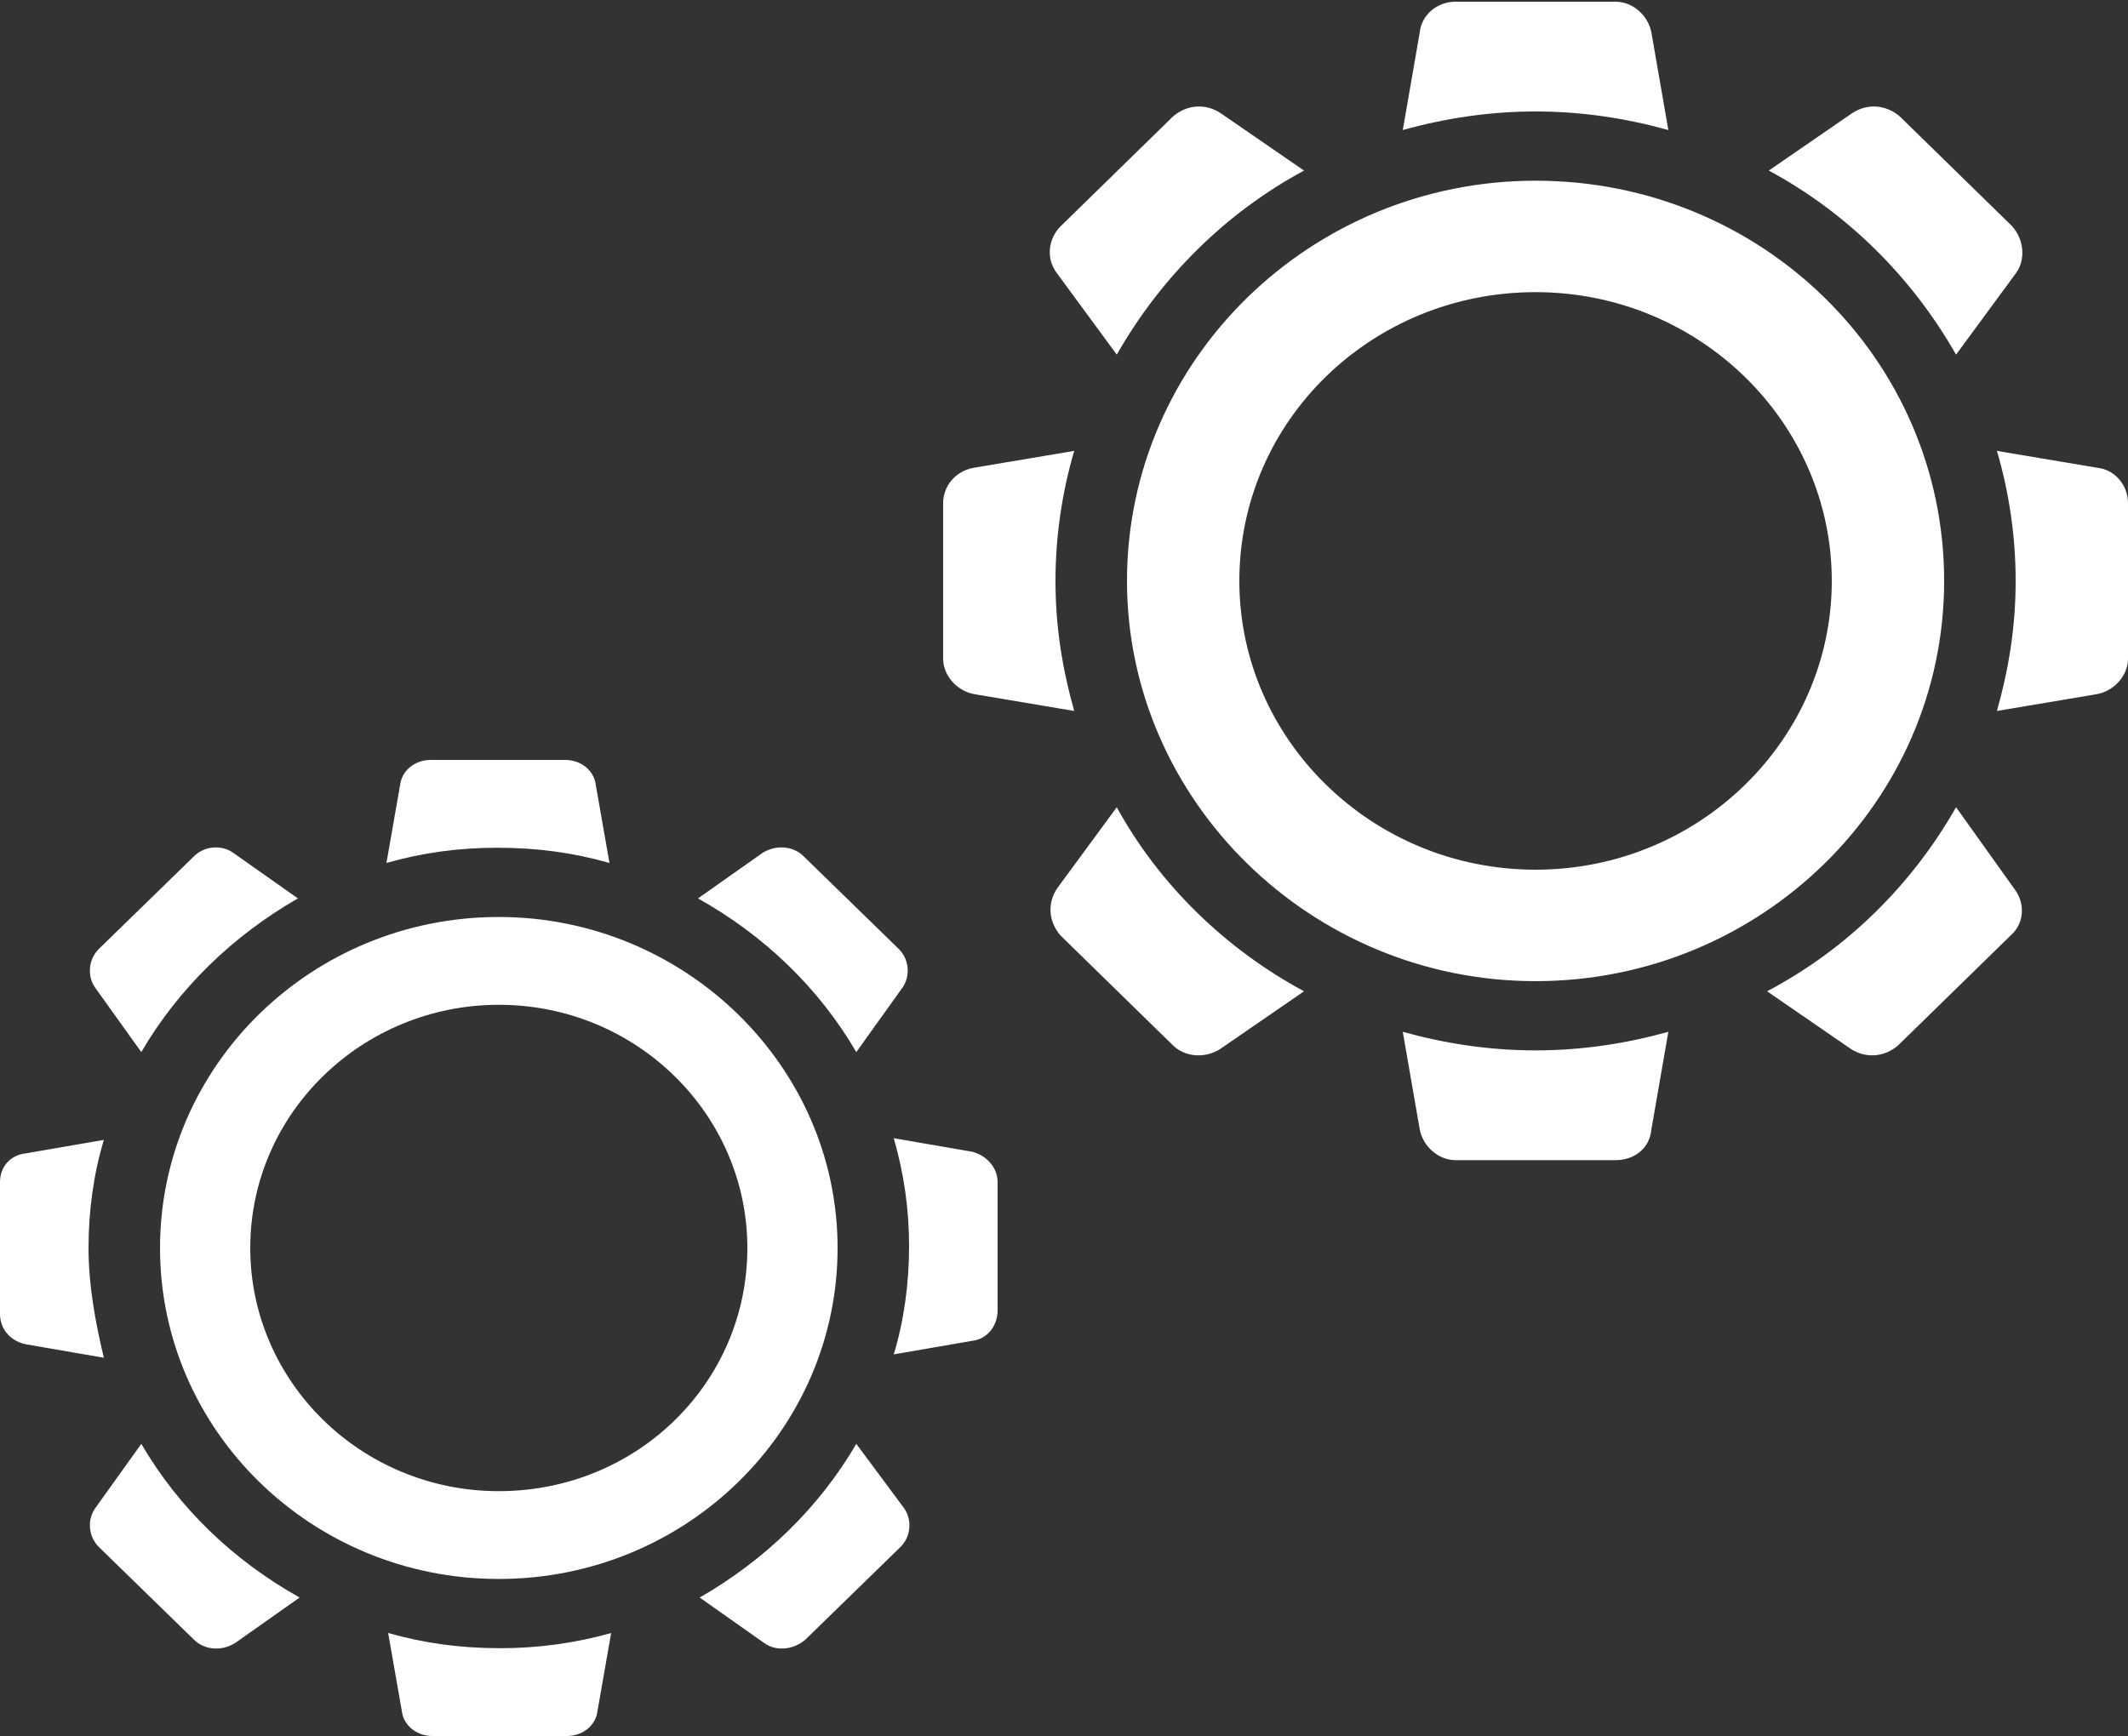 <svg xmlns="http://www.w3.org/2000/svg" xmlns:xlink="http://www.w3.org/1999/xlink" version="1.1" id="Layer_1" x="0px" y="0px" width="34.306" height="27.994" viewBox="0 0 125 102.8" style="enable-background:new 0 0 125 102.8;" xml:space="preserve" overflow="hidden" preserveAspectRatio="none" class="svg-view__svg">
<rect x="0" y="0" width="125" height="102.8" fill="#333333" stroke="none"/>
<path id="Color1" style="fill: rgb(255, 255, 255);" d="M57.2,41.1l5.9,1c-0.7-2.5-1.1-5-1.1-7.7c0-2.7,0.4-5.3,1.1-7.7l-5.9,1  c-1.1,0.2-1.8,1.1-1.8,2.1V39C55.4,40,56.2,40.9,57.2,41.1z M35.8,51.1L35,46.5c-0.1-0.9-0.9-1.5-1.8-1.5h-7.9  c-0.9,0-1.7,0.6-1.8,1.5l-0.8,4.6c2.1-0.6,4.2-0.9,6.5-0.9C31.6,50.2,33.7,50.5,35.8,51.1z M29.3,54.3c-11,0-19.9,8.8-19.9,19.6  c0,10.8,8.9,19.6,19.9,19.6c11,0,19.9-8.8,19.9-19.6C49.2,63.1,40.2,54.3,29.3,54.3z M29.3,88.3c-8.1,0-14.6-6.5-14.6-14.4  c0-8,6.6-14.4,14.6-14.4c8.1,0,14.6,6.5,14.6,14.4C43.9,81.9,37.4,88.3,29.3,88.3z M90.2,10.7c-13.2,0-24,10.6-24,23.7  c0,13,10.8,23.7,24,23.7c13.2,0,24-10.6,24-23.7C114.2,21.3,103.5,10.7,90.2,10.7z M90.2,51.5c-9.6,0-17.4-7.7-17.4-17.1  c0-9.5,7.8-17.1,17.4-17.1c9.6,0,17.4,7.7,17.4,17.1C107.6,43.8,99.8,51.5,90.2,51.5z M114.9,21l3.5-4.8c0.6-0.8,0.5-2-0.2-2.8  l-6.6-6.5c-0.8-0.7-1.9-0.8-2.8-0.2l-4.9,3.4C108.5,12.6,112.3,16.4,114.9,21z M65.6,21c2.6-4.6,6.4-8.4,11-10.9l-4.9-3.4  c-0.9-0.6-2-0.5-2.8,0.2l-6.6,6.5c-0.7,0.7-0.9,1.9-0.2,2.8L65.6,21z M98,7.7l-1-5.8c-0.2-1-1.1-1.8-2.1-1.8h-9.4  c-1.1,0-2,0.8-2.1,1.8l-1,5.8c2.5-0.7,5.1-1.1,7.8-1.1S95.5,7,98,7.7z M50.3,62.3l2.7-3.8c0.5-0.7,0.4-1.7-0.2-2.3l-5.6-5.5  c-0.6-0.6-1.6-0.7-2.4-0.2L41,53.2C44.9,55.4,48.1,58.5,50.3,62.3z M65.6,47.8l-3.5,4.8c-0.6,0.9-0.5,2,0.2,2.8l6.6,6.5  c0.7,0.7,1.9,0.8,2.8,0.2l4.9-3.4C72,56.2,68.1,52.4,65.6,47.8z M57.1,68.2l-4.6-0.8c0.6,2.1,0.9,4.2,0.9,6.4s-0.3,4.4-0.9,6.4  l4.6-0.8c0.9-0.1,1.5-0.9,1.5-1.8V70C58.6,69.1,57.9,68.4,57.1,68.2z M82.4,61.1l1,5.8c0.2,1,1.1,1.8,2.1,1.8h9.4  c1.1,0,2-0.7,2.1-1.8l1-5.8c-2.5,0.7-5.1,1.1-7.8,1.1S84.9,61.8,82.4,61.1z M8.3,62.3c2.2-3.8,5.4-6.9,9.2-9.1l-3.8-2.7  C13,50,12,50.1,11.4,50.7l-5.6,5.5c-0.6,0.6-0.7,1.6-0.2,2.3L8.3,62.3z M123.2,27.7l-5.9-1c0.7,2.4,1.1,5,1.1,7.7  c0,2.7-0.4,5.2-1.1,7.7l5.9-1c1-0.2,1.8-1.1,1.8-2.1v-9.2C125,28.7,124.2,27.8,123.2,27.7z M114.9,47.8c-2.6,4.6-6.4,8.4-11.1,10.9  l4.9,3.4c0.9,0.6,2,0.5,2.8-0.2l6.6-6.5c0.8-0.7,0.9-1.9,0.2-2.8L114.9,47.8z M8.3,85.5l-2.7,3.8C5.1,90,5.2,91,5.8,91.6l5.6,5.5  c0.6,0.6,1.6,0.7,2.4,0.2l3.8-2.7C13.7,92.4,10.5,89.3,8.3,85.5z M50.3,85.5c-2.2,3.8-5.4,6.9-9.2,9.1l3.8,2.7  c0.7,0.5,1.7,0.4,2.4-0.2l5.6-5.5c0.6-0.6,0.7-1.6,0.2-2.3L50.3,85.5z M5.2,73.9c0-2.2,0.3-4.4,0.9-6.4l-4.6,0.8  C0.6,68.4,0,69.1,0,70v7.8c0,0.9,0.6,1.6,1.5,1.8l4.6,0.8C5.6,78.3,5.2,76.1,5.2,73.9z M22.8,96.7l0.8,4.6c0.1,0.9,0.9,1.5,1.8,1.5  h7.9c0.9,0,1.7-0.6,1.8-1.5l0.8-4.6c-2.1,0.6-4.3,0.9-6.5,0.9C27,97.6,24.9,97.3,22.8,96.7z"></path>
</svg>